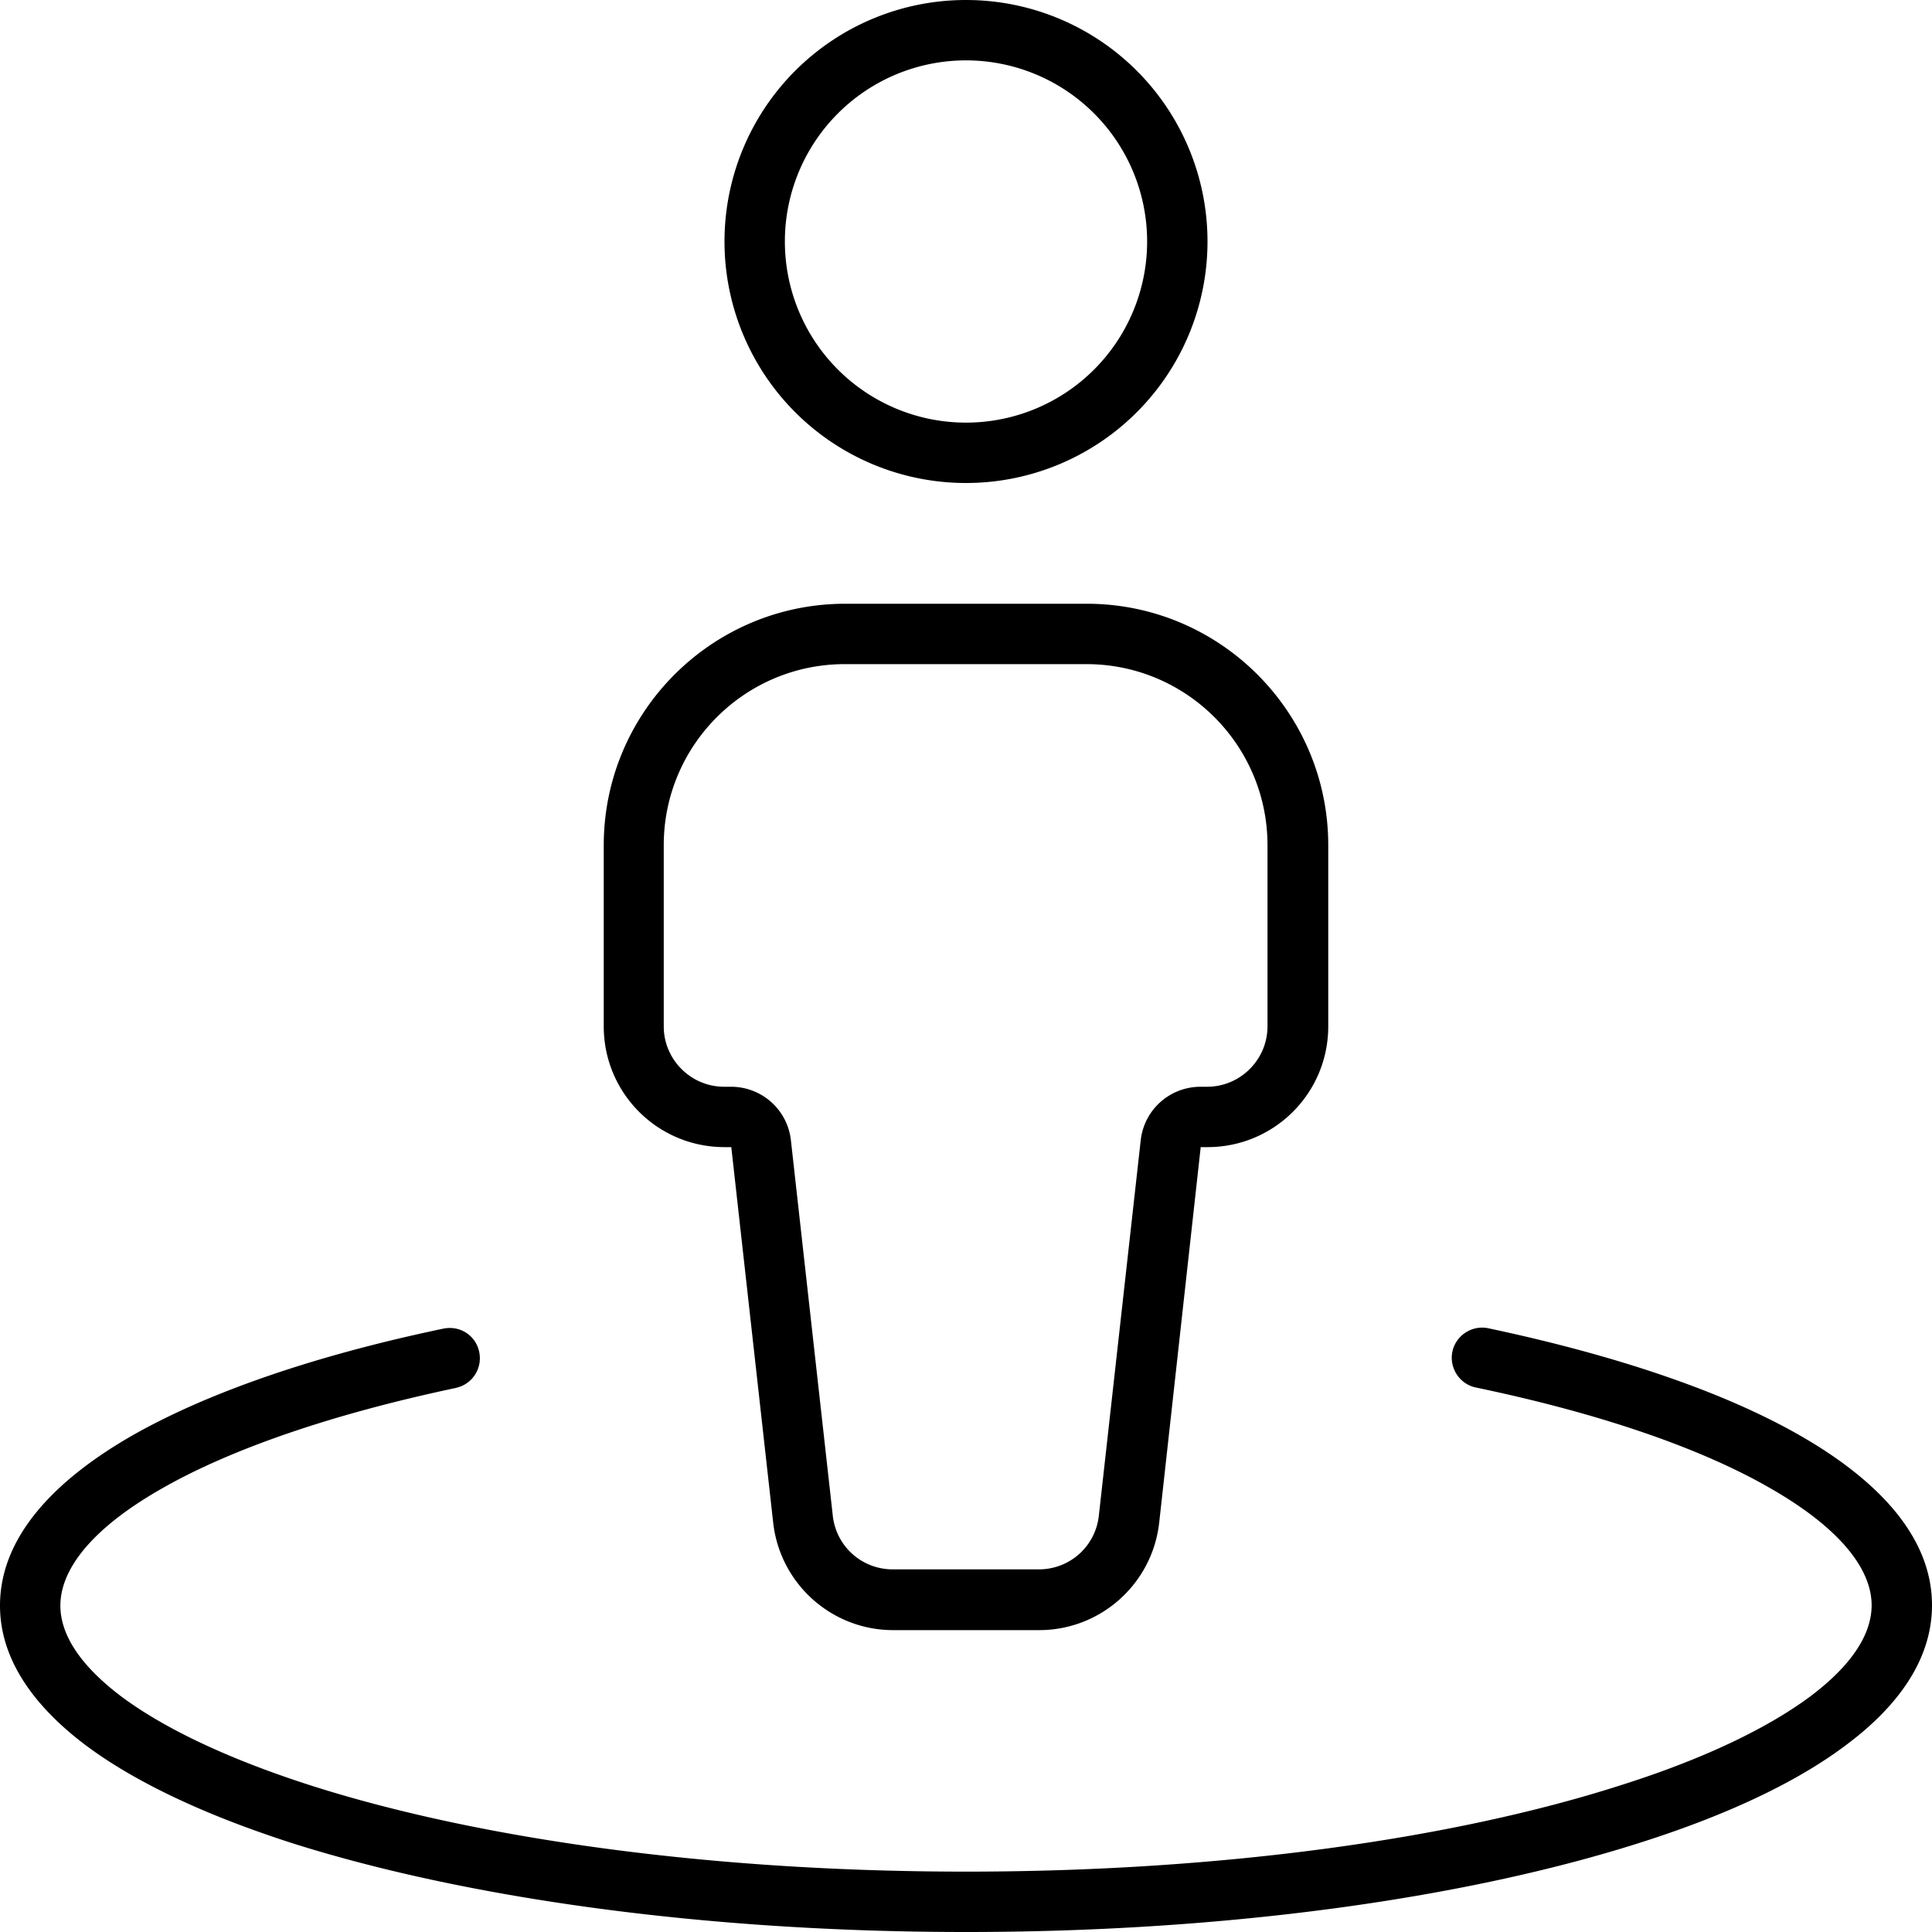 <svg fill="currentColor" xmlns="http://www.w3.org/2000/svg" viewBox="0 0 512 512"><!--! Font Awesome Pro 6.7.2 by @fontawesome - https://fontawesome.com License - https://fontawesome.com/license (Commercial License) Copyright 2024 Fonticons, Inc. --><path d="M318.2 288c-8.2 0-15 6.1-15.9 14.2l-11.1 99.5c-.9 8.1-7.7 14.2-15.9 14.2l-38.7 0c-8.2 0-15-6.1-15.9-14.2l-11.1-99.5c-.9-8.1-7.7-14.2-15.9-14.2l-1.8 0c-8.8 0-16-7.2-16-16l0-48c0-26.5 21.5-48 48-48l64 0c26.5 0 48 21.5 48 48l0 48c0 8.8-7.2 16-16 16l-1.8 0zM208 64a48 48 0 1 1 96 0 48 48 0 1 1 -96 0zM320 304c17.7 0 32-14.3 32-32l0-48c0-35.3-28.7-64-64-64l-64 0c-35.3 0-64 28.7-64 64l0 48c0 17.7 14.3 32 32 32l1.8 0 11.1 99.5c1.8 16.2 15.5 28.5 31.8 28.5l38.7 0c16.3 0 30-12.3 31.8-28.5L318.2 304l1.8 0zM256 128A64 64 0 1 0 256 0a64 64 0 1 0 0 128zM120.8 367.8c4.3-.9 7.1-5.1 6.2-9.5s-5.1-7.1-9.5-6.2c-33.9 7.1-62.6 16.9-83.1 28.7C14.6 392.3 0 407.2 0 425.5c0 14.5 9.3 26.9 22.7 37c13.5 10.1 32.6 18.9 55.5 26.2C124.1 503.1 186.9 512 256 512s131.9-8.9 177.8-23.4c22.9-7.2 42-16 55.5-26.2c13.4-10 22.7-22.4 22.7-37c0-18.3-14.6-33.2-34.5-44.7c-20.4-11.8-49.1-21.5-83.1-28.7c-4.3-.9-8.6 1.9-9.5 6.2s1.9 8.6 6.2 9.5c33.1 6.9 60 16.2 78.4 26.9c18.9 10.9 26.5 21.7 26.5 30.8c0 7.2-4.6 15.4-16.3 24.2c-11.6 8.6-28.8 16.8-50.8 23.7C385 487.3 323.9 496 256 496s-129-8.7-172.9-22.6c-22-7-39.2-15.1-50.8-23.7c-11.7-8.8-16.3-17-16.3-24.2c0-9.1 7.5-19.9 26.5-30.8c18.4-10.6 45.3-19.9 78.4-26.9z"/></svg>